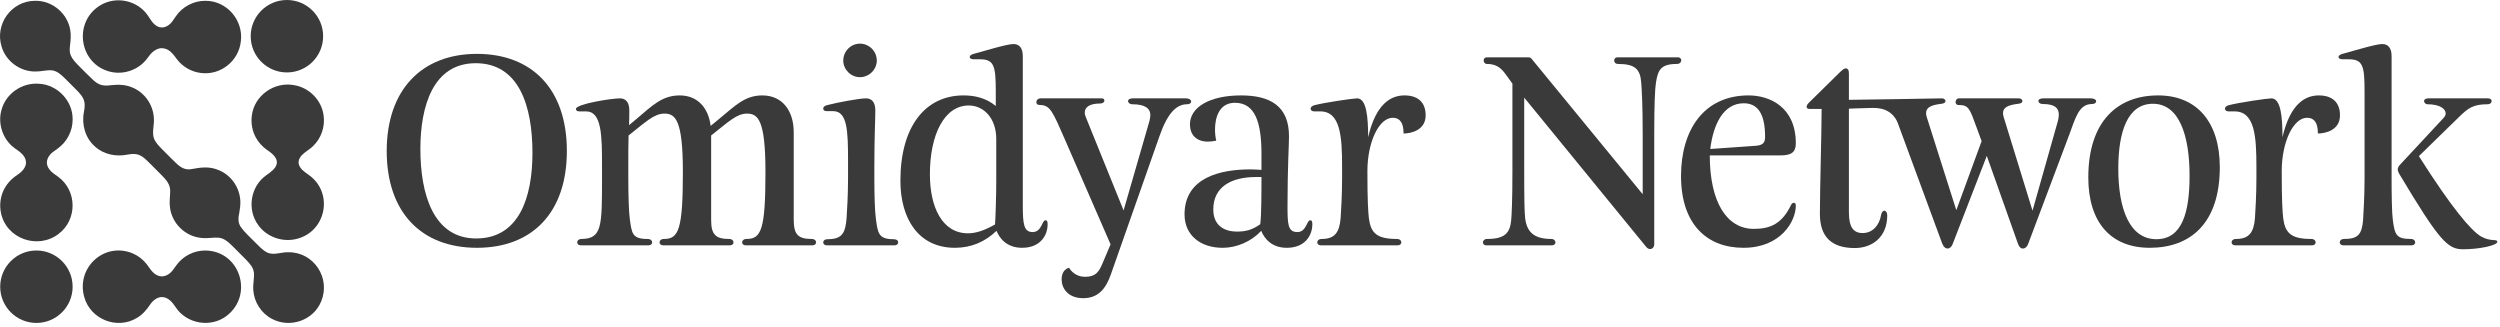 <svg width="237" height="31" viewBox="0 0 237 31" fill="#3A3A3A" xmlns="http://www.w3.org/2000/svg">
<path d="M45.211 5.107C39.969 5.107 36.66 8.532 36.66 14.311C36.66 20.16 39.969 23.491 45.211 23.491C50.431 23.491 53.739 20.183 53.739 14.311C53.739 8.439 50.431 5.107 45.211 5.107ZM45.141 22.606C41.11 22.606 39.852 18.459 39.852 14.124C39.852 10.047 41.064 5.992 45.095 5.992C49.196 5.992 50.477 10.024 50.477 14.497C50.477 18.691 49.219 22.606 45.141 22.606Z" />
<path d="M76.947 22.653C75.689 22.653 75.246 22.256 75.246 20.858V12.54C75.246 10.536 74.198 9.045 72.263 9.045C70.586 9.045 69.677 10.047 68.163 11.281L67.37 11.934C67.161 10.256 66.159 9.045 64.434 9.045C62.757 9.045 61.825 10.023 60.333 11.281L59.634 11.864C59.658 11.375 59.658 10.746 59.658 10.466C59.658 9.65 59.285 9.324 58.772 9.324C57.957 9.324 54.601 9.86 54.601 10.326C54.601 10.443 54.671 10.559 54.904 10.559H55.557C57.048 10.559 57.071 12.843 57.071 15.755V16.874C57.071 21.441 57.071 22.629 55.137 22.653C54.858 22.653 54.718 22.816 54.718 22.979C54.718 23.119 54.834 23.259 55.067 23.259H61.475C61.708 23.259 61.825 23.119 61.825 22.979C61.825 22.816 61.685 22.653 61.382 22.653C59.937 22.653 59.891 22.14 59.704 20.742C59.611 20.09 59.564 18.435 59.564 16.874V15.872C59.564 14.754 59.564 13.612 59.588 12.843C61.242 11.538 62.011 10.769 62.99 10.769C64.062 10.769 64.737 11.445 64.737 16.338C64.737 21.814 64.318 22.653 62.943 22.653C62.663 22.653 62.524 22.816 62.524 22.979C62.524 23.119 62.64 23.259 62.873 23.259H69.188C69.421 23.259 69.537 23.119 69.537 22.979C69.537 22.816 69.397 22.653 69.118 22.653C67.86 22.653 67.417 22.256 67.417 20.858V12.843C69.071 11.538 69.84 10.769 70.819 10.769C71.891 10.769 72.566 11.445 72.566 16.338C72.566 21.814 72.147 22.652 70.772 22.652C70.493 22.652 70.353 22.816 70.353 22.979C70.353 23.119 70.469 23.258 70.702 23.258H77.017C77.25 23.258 77.366 23.119 77.366 22.979C77.366 22.816 77.227 22.653 76.947 22.653Z" />
<path d="M81.519 7.316C82.396 7.316 83.12 6.593 83.12 5.738C83.12 4.861 82.396 4.137 81.519 4.137C80.664 4.137 79.941 4.861 79.941 5.738C79.941 6.593 80.664 7.316 81.519 7.316Z" />
<path d="M84.706 22.676C83.261 22.676 83.215 22.093 83.028 20.695C82.935 20.043 82.888 18.435 82.888 16.874V15.872C82.888 12.959 82.981 11.282 82.981 10.466C82.981 9.651 82.609 9.324 82.096 9.324C81.444 9.324 79.323 9.721 78.368 9.977C78.112 10.047 78.042 10.187 78.042 10.303C78.042 10.42 78.135 10.536 78.368 10.536H78.974C80.325 10.536 80.395 12.354 80.395 15.266V16.874C80.395 18.435 80.302 20.043 80.255 20.695C80.139 22.07 79.859 22.676 78.461 22.676C78.182 22.676 78.042 22.816 78.042 22.979C78.042 23.119 78.158 23.259 78.391 23.259H84.799C85.032 23.259 85.148 23.119 85.148 22.979C85.148 22.816 85.009 22.676 84.706 22.676Z" />
<path d="M99.105 20.882C98.779 20.882 98.756 22 97.894 22C97.032 22 96.962 21.185 96.962 19.414V5.317C96.962 4.501 96.589 4.175 96.076 4.175C95.424 4.175 93.28 4.851 92.302 5.107C92.045 5.177 91.929 5.293 91.929 5.41C91.929 5.526 92.069 5.62 92.302 5.62H92.884C94.236 5.62 94.399 6.226 94.399 8.649V10.047C93.467 9.278 92.395 9.045 91.346 9.045C87.688 9.045 85.358 12.027 85.358 17.13C85.358 20.695 87.036 23.491 90.531 23.491C92.069 23.491 93.374 22.932 94.469 21.884C94.772 22.629 95.471 23.491 96.892 23.491C98.593 23.491 99.315 22.35 99.315 21.254C99.315 20.998 99.269 20.882 99.105 20.882ZM94.445 17.13C94.445 18.668 94.375 20.625 94.329 21.278C93.303 21.86 92.511 22.117 91.766 22.117C89.296 22.117 88.154 19.6 88.154 16.524C88.154 12.75 89.529 10 91.836 10C93.28 10 94.445 11.235 94.445 13.169V17.13Z" />
<path d="M112.923 9.627C112.923 9.487 112.76 9.324 112.411 9.324H107.378C107.052 9.324 106.935 9.464 106.935 9.581C106.935 9.721 107.098 9.884 107.331 9.884C108.519 9.884 109.055 10.256 109.055 10.932C109.055 11.095 109.009 11.282 108.962 11.491L106.516 19.95L102.951 11.142C102.881 10.979 102.834 10.816 102.834 10.676C102.834 10.14 103.323 9.814 104.279 9.814C104.558 9.814 104.698 9.674 104.698 9.534C104.698 9.418 104.605 9.324 104.465 9.324H98.663C98.383 9.324 98.244 9.511 98.244 9.674C98.244 9.837 98.337 9.954 98.57 9.954C99.549 9.954 99.782 10.536 100.97 13.262L105.281 23.165L104.512 24.983C104.162 25.822 103.836 26.241 102.857 26.241C101.972 26.241 101.506 25.658 101.343 25.379C100.923 25.518 100.644 25.845 100.644 26.497C100.644 27.313 101.226 28.268 102.694 28.268C104.162 28.268 104.861 27.289 105.304 26.031L109.917 12.913C110.663 10.769 111.502 9.884 112.527 9.884C112.783 9.884 112.923 9.767 112.923 9.627Z" />
<path d="M124.201 20.882C123.875 20.882 123.851 22 122.989 22C122.057 22 122.057 21.185 122.057 19.414C122.057 15.942 122.197 13.752 122.197 12.913C122.197 10.047 120.403 9.045 117.653 9.045C114.717 9.045 112.807 10.14 112.807 11.794C112.807 12.75 113.389 13.425 114.508 13.425C114.741 13.425 114.997 13.402 115.3 13.332C115.23 13.053 115.183 12.68 115.183 12.284C115.183 11.142 115.58 9.744 117.071 9.744C119.005 9.744 119.587 11.655 119.587 14.567V16.105C119.238 16.082 118.888 16.058 118.515 16.058C115.696 16.058 112.294 16.827 112.294 20.323C112.294 22.327 113.832 23.492 115.906 23.492C117.234 23.492 118.609 22.909 119.564 21.884C119.867 22.63 120.566 23.492 121.987 23.492C123.688 23.492 124.41 22.35 124.41 21.255C124.41 20.998 124.364 20.882 124.201 20.882ZM119.471 21.255C118.725 21.791 118.096 21.954 117.281 21.954C115.906 21.954 115.02 21.255 115.02 19.857C115.02 17.713 116.721 16.781 119.075 16.781H119.587C119.587 18.016 119.587 20.485 119.471 21.255Z" />
<path d="M133.148 9.045C131.89 9.045 130.445 9.79 129.7 13.006C129.7 11.049 129.537 9.324 128.651 9.324C128.278 9.324 125.552 9.721 124.597 9.977C124.341 10.047 124.247 10.187 124.247 10.303C124.247 10.443 124.364 10.559 124.597 10.559H125.156C127.09 10.559 127.23 12.959 127.23 15.872V16.874C127.23 18.435 127.137 20.043 127.09 20.695C126.974 22.07 126.508 22.653 125.296 22.653C125.016 22.653 124.876 22.816 124.876 22.979C124.876 23.119 124.993 23.259 125.226 23.259H132.496C132.729 23.259 132.845 23.119 132.845 22.979C132.845 22.816 132.706 22.653 132.426 22.653C130.515 22.653 129.956 22.093 129.77 20.695C129.7 20.043 129.63 19.041 129.63 16.221C129.63 13.472 130.725 11.165 132.03 11.165C133.032 11.165 133.055 12.237 133.055 12.656C133.754 12.656 135.152 12.354 135.152 10.932C135.152 9.627 134.337 9.045 133.148 9.045Z" />
<path d="M159.082 5.433H153.327C153.117 5.433 153.024 5.596 153.024 5.736C153.024 5.899 153.14 6.062 153.396 6.062C155.051 6.062 155.494 6.598 155.587 7.833C155.633 8.392 155.727 9.884 155.727 12.703V18.412L145.195 5.573C145.125 5.48 145.031 5.433 144.845 5.433H140.977C140.744 5.433 140.651 5.573 140.651 5.736C140.651 5.899 140.767 6.062 140.954 6.062C141.769 6.062 142.235 6.365 142.701 6.994L143.377 7.926V16.221C143.377 19.088 143.307 20.322 143.261 20.882C143.144 22.093 142.655 22.653 140.977 22.653C140.721 22.653 140.581 22.816 140.581 22.979C140.581 23.119 140.697 23.259 140.884 23.259H147.129C147.338 23.259 147.455 23.119 147.455 22.979C147.455 22.816 147.315 22.653 147.058 22.653C145.381 22.653 144.752 21.953 144.589 20.719C144.519 20.113 144.495 18.924 144.495 16.105V9.255L156.053 23.398C156.169 23.538 156.286 23.608 156.425 23.608C156.635 23.608 156.822 23.445 156.822 23.142V12.656C156.822 9.884 156.892 8.392 156.985 7.833C157.171 6.598 157.474 6.062 158.989 6.062C159.245 6.062 159.385 5.876 159.385 5.713C159.385 5.573 159.268 5.433 159.082 5.433Z" />
<path d="M170.243 13.588C170.243 10.093 167.703 9.045 165.769 9.045C161.481 9.045 159.361 12.377 159.361 16.688C159.361 21.255 161.808 23.491 165.28 23.491C168.845 23.491 170.243 20.952 170.243 19.507C170.243 19.344 170.196 19.227 170.056 19.227C169.963 19.227 169.87 19.274 169.8 19.414C168.938 21.208 167.843 21.697 166.258 21.697C163.695 21.697 162.087 19.158 162.087 14.73H168.821C169.823 14.73 170.243 14.427 170.243 13.588ZM166.421 13.822L162.134 14.124C162.413 11.841 163.346 9.79 165.303 9.79C166.654 9.79 167.33 10.816 167.33 12.959C167.33 13.472 167.19 13.775 166.421 13.822Z" />
<path d="M198.716 9.604C198.716 9.464 198.553 9.324 198.204 9.324H193.707C193.381 9.324 193.241 9.441 193.241 9.581C193.241 9.72 193.404 9.86 193.637 9.86C194.755 9.86 195.175 10.21 195.175 10.862C195.175 11.049 195.151 11.258 195.082 11.491L192.682 19.973L189.955 11.118C189.909 10.979 189.885 10.839 189.885 10.723C189.885 10.187 190.351 9.954 191.353 9.837C191.61 9.814 191.726 9.697 191.726 9.581C191.726 9.441 191.586 9.324 191.377 9.324H185.691C185.505 9.324 185.388 9.511 185.388 9.674C185.388 9.814 185.458 9.954 185.668 9.954C186.623 9.954 186.716 10.256 187.369 12.051L187.858 13.379L185.458 19.926L182.662 11.118C182.616 10.979 182.592 10.839 182.592 10.723C182.592 10.187 183.058 9.954 184.06 9.837C184.316 9.814 184.433 9.697 184.433 9.581C184.433 9.441 184.293 9.324 184.084 9.324C184.084 9.324 176.254 9.464 175.276 9.464V6.948C175.276 6.622 175.159 6.482 174.973 6.482C174.833 6.482 174.693 6.598 174.484 6.785L171.524 9.697C171.338 9.884 171.268 10 171.268 10.117C171.268 10.257 171.361 10.326 171.548 10.326H172.689C172.689 12.563 172.526 17.899 172.526 20.276C172.526 22.373 173.551 23.515 175.835 23.515C177.443 23.515 178.911 22.513 178.911 20.416C178.911 20.136 178.771 19.973 178.631 19.973C178.514 19.973 178.375 20.113 178.328 20.369C178.165 21.371 177.513 22.093 176.581 22.093C175.718 22.093 175.276 21.558 175.276 20.136V10.303C175.276 10.303 176.284 10.254 177.544 10.23C178.73 10.208 179.556 10.72 179.928 11.712C179.968 11.819 180.009 11.931 180.052 12.051L184.107 23.049C184.247 23.422 184.456 23.561 184.62 23.561C184.829 23.561 185.016 23.398 185.109 23.142L188.348 14.777L191.283 23.049C191.4 23.422 191.586 23.561 191.773 23.561C191.983 23.561 192.169 23.398 192.262 23.142L196.13 12.866C196.759 11.189 197.062 9.861 198.321 9.861C198.577 9.861 198.716 9.744 198.716 9.604Z" />
<path d="M204.588 9.045C200.767 9.045 197.971 11.468 197.971 16.827C197.971 21.091 200.114 23.491 203.796 23.491C207.617 23.491 210.437 21.208 210.437 15.849C210.437 11.585 208.27 9.045 204.588 9.045ZM204.425 22.676C201.885 22.676 200.814 19.81 200.814 15.989C200.814 12.47 201.699 9.837 204.099 9.837C206.592 9.837 207.571 12.843 207.571 16.664C207.571 20.183 206.848 22.676 204.425 22.676Z" />
<path d="M219.827 9.045C218.569 9.045 217.124 9.79 216.378 13.006C216.378 11.049 216.215 9.324 215.33 9.324C214.957 9.324 212.231 9.721 211.275 9.977C211.019 10.047 210.926 10.187 210.926 10.303C210.926 10.443 211.042 10.559 211.275 10.559H211.835C213.769 10.559 213.908 12.959 213.908 15.872V16.874C213.908 18.435 213.815 20.043 213.769 20.695C213.652 22.07 213.186 22.653 211.974 22.653C211.695 22.653 211.555 22.816 211.555 22.979C211.555 23.119 211.672 23.259 211.904 23.259H219.174C219.407 23.259 219.524 23.119 219.524 22.979C219.524 22.816 219.384 22.653 219.104 22.653C217.194 22.653 216.634 22.093 216.448 20.695C216.378 20.043 216.308 19.041 216.308 16.221C216.308 13.472 217.403 11.165 218.708 11.165C219.71 11.165 219.734 12.237 219.734 12.656C220.433 12.656 221.831 12.354 221.831 10.932C221.831 9.627 221.015 9.045 219.827 9.045Z" />
<path d="M235.205 22.42C234.25 21.86 232.409 19.693 229.31 14.8L233.085 11.119C233.97 10.256 234.436 9.884 235.811 9.884C236.09 9.884 236.207 9.721 236.207 9.581C236.207 9.441 236.114 9.324 235.834 9.324H230.219C229.939 9.324 229.799 9.441 229.799 9.581C229.799 9.721 229.939 9.884 230.125 9.884C231.291 9.884 231.85 10.326 231.85 10.746C231.85 10.886 231.78 11.049 231.663 11.165L227.609 15.523C227.399 15.732 227.306 15.895 227.306 16.058C227.306 16.175 227.353 16.315 227.446 16.478C231.267 22.862 232.036 23.631 233.504 23.631C235.065 23.631 236.743 23.259 236.743 22.932C236.743 22.606 236.161 22.955 235.205 22.42Z" />
<path d="M228.541 22.653C227.166 22.653 227.027 22.256 226.84 20.858C226.747 20.206 226.723 18.435 226.723 16.874V5.317C226.723 4.501 226.351 4.175 225.838 4.175C225.186 4.175 223.042 4.851 222.063 5.107C221.807 5.177 221.69 5.293 221.69 5.41C221.69 5.526 221.83 5.62 222.063 5.62H222.646C223.997 5.62 224.16 6.226 224.16 8.649V16.874C224.16 18.435 224.067 20.206 224.021 20.858C223.904 22.233 223.531 22.653 222.226 22.653C221.947 22.653 221.807 22.816 221.807 22.979C221.807 23.119 221.924 23.259 222.157 23.259H228.611C228.844 23.259 228.96 23.119 228.96 22.979C228.96 22.816 228.821 22.653 228.541 22.653Z" />
<path d="M27.365 23.912H27.357C26.689 23.883 25.943 24.235 25.33 23.936C24.845 23.687 24.551 23.326 24.118 22.907C23.687 22.457 23.191 22.035 22.846 21.543C22.535 21.105 22.581 20.673 22.69 20.128C22.755 19.772 22.805 19.405 22.783 19.041C22.728 17.787 21.92 16.616 20.757 16.137C19.85 15.743 19.037 15.867 18.135 16.033C17.562 16.136 17.123 15.876 16.721 15.491C16.276 15.07 15.811 14.587 15.373 14.153C15.072 13.843 14.75 13.528 14.596 13.124C14.381 12.517 14.651 11.821 14.584 11.174C14.517 9.898 13.674 8.725 12.483 8.269C11.929 8.044 11.304 7.995 10.716 8.06C9.907 8.158 9.471 8.171 8.839 7.592C8.363 7.156 7.877 6.643 7.417 6.188C7.147 5.909 6.859 5.611 6.712 5.258C6.533 4.827 6.637 4.394 6.68 3.932C6.705 3.683 6.719 3.411 6.695 3.145C6.583 1.42 5.032 0.019 3.301 0.077C1.072 0.09 -0.513 2.308 0.154 4.425C0.557 5.814 1.932 6.81 3.382 6.779C3.888 6.788 4.404 6.626 4.899 6.665C5.407 6.726 5.721 7.02 6.132 7.409C6.476 7.747 6.883 8.158 7.228 8.504C7.953 9.239 8.157 9.585 7.953 10.637C7.724 11.812 8.091 13.104 9.004 13.892C9.828 14.646 10.999 14.875 12.084 14.658C13.107 14.45 13.472 14.758 14.162 15.444C14.511 15.792 14.916 16.198 15.261 16.545C15.75 17.041 16.152 17.464 16.135 18.143C16.126 18.643 16.038 19.168 16.115 19.672C16.295 21.165 17.539 22.389 19.031 22.549C19.362 22.591 19.698 22.575 20.027 22.549C20.517 22.509 20.904 22.488 21.3 22.723C21.648 22.928 21.917 23.211 22.218 23.507C22.57 23.861 22.984 24.271 23.326 24.619C23.719 25.033 24.012 25.351 24.073 25.865C24.114 26.402 23.959 26.973 24.015 27.523C24.092 28.653 24.779 29.709 25.776 30.225C27.484 31.142 29.711 30.383 30.448 28.571C31.37 26.367 29.759 23.905 27.365 23.912Z" />
<path d="M3.652 7.936C2.08 7.83 0.566 8.867 0.148 10.395C-0.245 11.722 0.273 13.251 1.398 14.054C1.871 14.382 2.445 14.76 2.464 15.382C2.477 15.717 2.269 16.063 2.002 16.302C1.808 16.478 1.582 16.613 1.374 16.772C1.012 17.044 0.705 17.386 0.477 17.778C0.056 18.489 -0.085 19.393 0.097 20.208C0.614 22.648 3.593 23.679 5.553 22.175C7.331 20.839 7.323 18.104 5.537 16.777C5.226 16.542 4.92 16.373 4.702 16.087C4.229 15.5 4.448 14.854 5.008 14.415C5.156 14.297 5.321 14.191 5.476 14.076C6.343 13.462 6.893 12.41 6.886 11.331V11.323C6.914 9.55 5.426 8.005 3.652 7.936Z" />
<path d="M19.463 23.748H19.456C18.38 23.741 17.33 24.288 16.715 25.152C16.599 25.308 16.492 25.476 16.372 25.625C15.885 26.248 15.169 26.416 14.557 25.865C14.301 25.643 14.116 25.302 13.882 25.012C13.705 24.791 13.5 24.593 13.273 24.422C13.055 24.259 12.819 24.123 12.568 24.016C9.882 22.912 7.211 25.363 7.981 28.139C8.553 30.266 11.089 31.28 12.967 30.145C13.514 29.836 13.915 29.348 14.259 28.834C14.511 28.473 14.933 28.146 15.374 28.162C15.935 28.171 16.352 28.661 16.64 29.108C17.69 30.708 19.965 31.106 21.489 29.942C24.076 27.954 22.759 23.781 19.463 23.748Z" />
<path d="M10.464 6.804C11.714 7.108 13.098 6.633 13.887 5.624C14.059 5.413 14.209 5.184 14.403 4.994C14.662 4.739 15.025 4.554 15.38 4.569C16.049 4.603 16.411 5.123 16.773 5.618C17.326 6.34 18.158 6.82 19.072 6.921C20.931 7.15 22.642 5.765 22.833 3.909C23.082 1.901 21.492 0.059 19.463 0.077H19.455C18.353 0.07 17.28 0.645 16.67 1.545C16.559 1.703 16.456 1.871 16.342 2.021C15.918 2.594 15.267 2.831 14.685 2.34C14.404 2.115 14.247 1.801 14.022 1.478C13.023 0.01 10.959 -0.412 9.461 0.532C6.904 2.137 7.512 6.095 10.464 6.804Z" />
<path d="M27.902 8.075C26.007 7.707 24.088 9.057 23.87 10.983C23.779 11.681 23.917 12.424 24.251 13.032C24.495 13.481 24.841 13.868 25.252 14.166C25.703 14.478 26.339 14.916 26.237 15.509C26.159 15.994 25.602 16.356 25.204 16.64C23.733 17.705 23.401 19.884 24.484 21.341C25.296 22.486 26.831 23.005 28.18 22.633C30.89 21.922 31.607 18.391 29.404 16.682C29.068 16.424 28.666 16.201 28.443 15.835L28.44 15.83C28.167 15.416 28.339 14.978 28.666 14.66C28.951 14.37 29.38 14.153 29.687 13.841C30.453 13.107 30.828 12.003 30.678 10.951C30.498 9.511 29.328 8.314 27.902 8.075Z" />
<path d="M3.452 30.614C5.348 30.614 6.885 29.077 6.885 27.181C6.885 25.285 5.348 23.747 3.452 23.747C1.556 23.747 0.019 25.285 0.019 27.181C0.019 29.077 1.556 30.614 3.452 30.614Z" />
<path d="M27.199 6.867C29.096 6.867 30.633 5.329 30.633 3.433C30.633 1.537 29.096 0 27.199 0C25.303 0 23.766 1.537 23.766 3.433C23.766 5.329 25.303 6.867 27.199 6.867Z" />
</svg>
